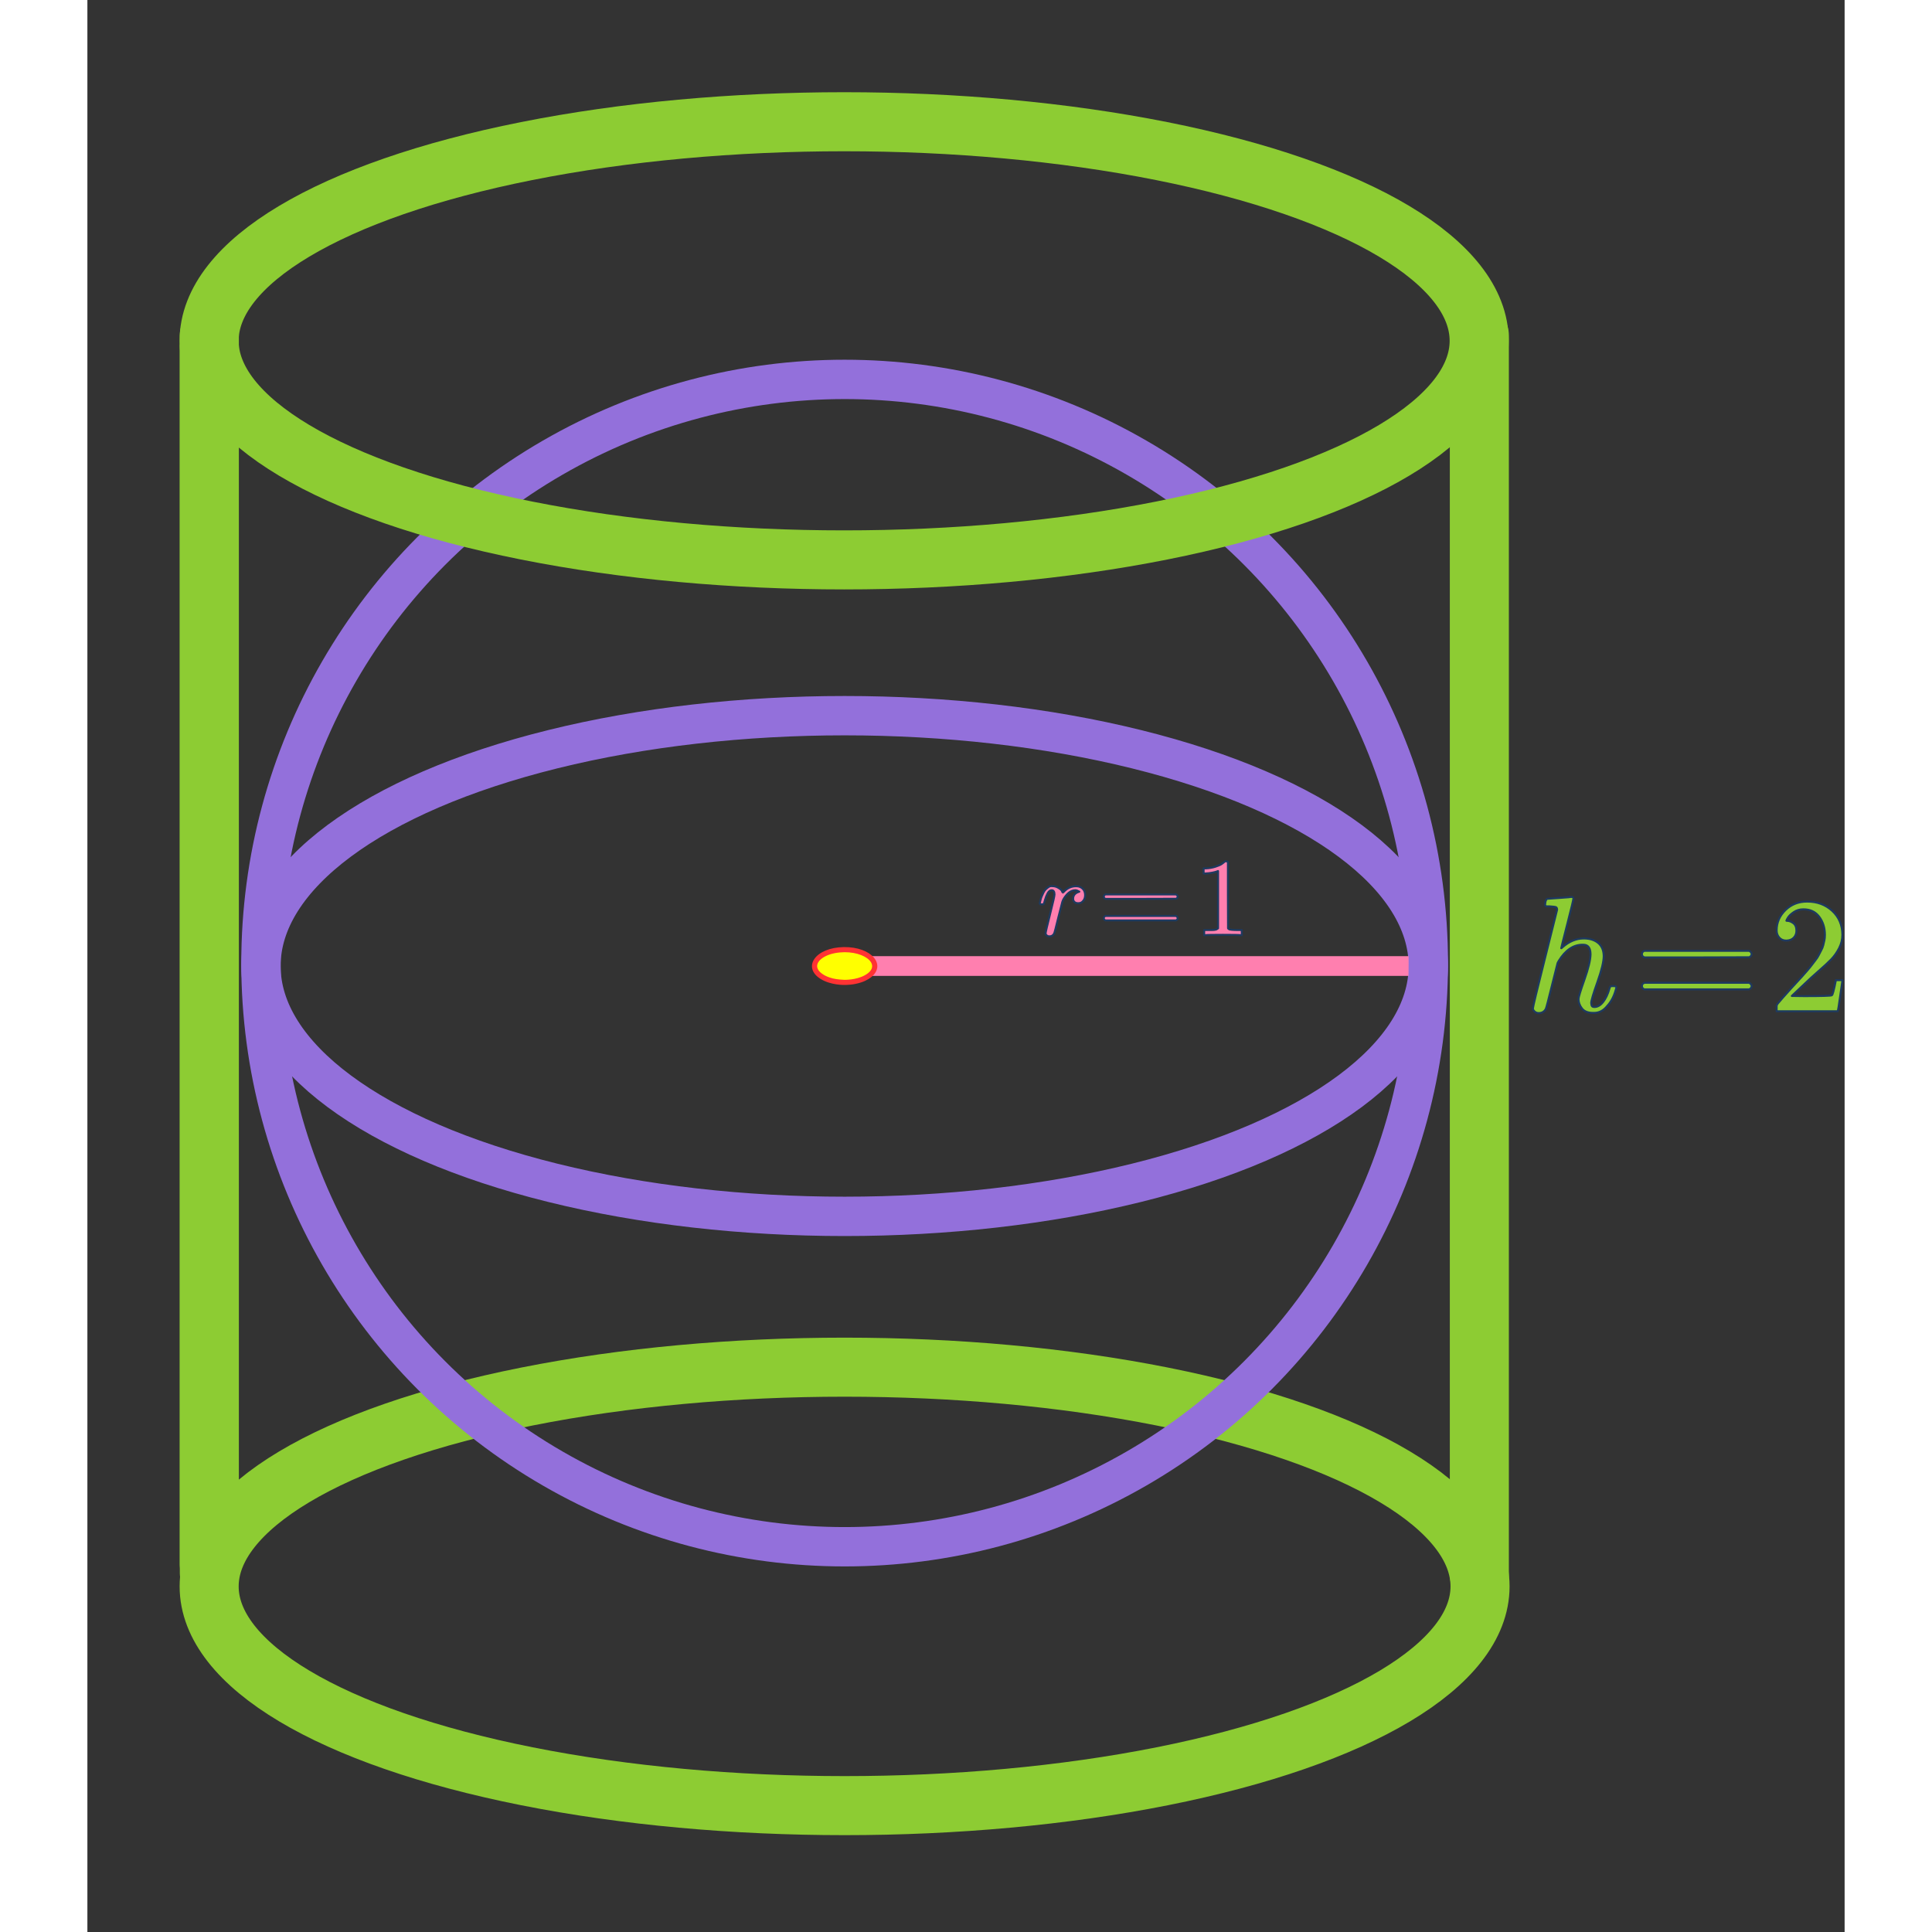 <?xml version="1.0" encoding="UTF-8" standalone="no"?>
<!DOCTYPE svg PUBLIC "-//W3C//DTD SVG 1.1//EN" "http://www.w3.org/Graphics/SVG/1.1/DTD/svg11.dtd">
<svg width="188" height="188" viewBox="0 0 372 409" version="1.1" xmlns="http://www.w3.org/2000/svg" xmlns:xlink="http://www.w3.org/1999/xlink" xml:space="preserve" xmlns:serif="http://www.serif.com/" style="fill-rule:evenodd;clip-rule:evenodd;stroke-linecap:round;stroke-linejoin:round;stroke-miterlimit:1.5;">
    <rect x="0" y="0" width="372" height="409" fill="#333333" stroke="none"/>
    <path d="M25.805,73.665l0,257.449" style="fill:none;stroke:#8dcc33;stroke-width:12.5px;"/>
  <ellipse cx="160.299" cy="335.837" rx="134.523" ry="46.41" style="fill:none;stroke:#8dcc33;stroke-width:12.5px;stroke-linecap:square;stroke-linejoin:miter;stroke-miterlimit:4;"/>
  <path d="M-661.214,-834.579c-3.45,-0 -6.25,-2.801 -6.25,-6.25c-0,-3.45 2.8,-6.25 6.25,-6.25l9.856,-0c3.45,-0 6.25,2.8 6.25,6.25c0,3.449 -2.8,6.25 -6.25,6.25l-9.856,-0Zm36.14,-0c-3.449,-0 -6.25,-2.801 -6.25,-6.25c0,-3.45 2.801,-6.25 6.25,-6.25l19.713,-0c3.45,-0 6.25,2.8 6.25,6.25c0,3.449 -2.8,6.25 -6.25,6.25l-19.713,-0Zm45.997,-0c-3.449,-0 -6.25,-2.801 -6.25,-6.25c0,-3.45 2.801,-6.25 6.25,-6.25l19.713,-0c3.45,-0 6.25,2.8 6.25,6.25c0,3.449 -2.8,6.25 -6.25,6.25l-19.713,-0Zm45.997,-0c-3.45,-0 -6.25,-2.801 -6.25,-6.25c-0,-3.45 2.8,-6.25 6.25,-6.25l19.713,-0c3.449,-0 6.25,2.8 6.25,6.25c-0,3.449 -2.801,6.25 -6.25,6.25l-19.713,-0Zm45.997,-0c-3.45,-0 -6.25,-2.801 -6.25,-6.25c-0,-3.45 2.8,-6.25 6.25,-6.25l19.713,-0c3.45,-0 6.25,2.8 6.25,6.25c0,3.449 -2.8,6.25 -6.25,6.25l-19.713,-0Zm45.997,-0c-3.449,-0 -6.25,-2.801 -6.25,-6.25c0,-3.45 2.801,-6.25 6.25,-6.25l19.714,-0c3.449,-0 6.25,2.8 6.25,6.25c-0,3.449 -2.801,6.25 -6.25,6.25l-19.714,-0Zm45.997,-0c-3.45,-0 -6.25,-2.801 -6.25,-6.25c-0,-3.45 2.8,-6.25 6.25,-6.25l19.713,-0c3.45,-0 6.25,2.8 6.25,6.25c0,3.449 -2.8,6.25 -6.25,6.25l-19.713,-0Zm45.998,-0c-3.45,-0 -6.25,-2.801 -6.25,-6.25c-0,-3.45 2.8,-6.25 6.25,-6.25l19.712,-0c3.45,-0 6.25,2.8 6.25,6.25c0,3.449 -2.8,6.25 -6.25,6.25l-19.712,-0Zm45.996,-0c-3.449,-0 -6.25,-2.801 -6.25,-6.25c0,-3.45 2.801,-6.25 6.25,-6.25l19.713,-0c3.449,-0 6.25,2.8 6.25,6.25c-0,3.449 -2.801,6.25 -6.25,6.25l-19.713,-0Zm45.998,-0c-3.45,-0 -6.25,-2.801 -6.25,-6.25c-0,-3.45 2.8,-6.25 6.25,-6.25l19.712,-0c3.45,-0 6.25,2.8 6.25,6.25c0,3.449 -2.8,6.25 -6.25,6.25l-19.712,-0Zm45.997,-0c-3.449,-0 -6.25,-2.801 -6.25,-6.25c-0,-3.45 2.801,-6.25 6.25,-6.25l19.713,-0c3.45,-0 6.25,2.8 6.25,6.25c0,3.449 -2.8,6.25 -6.25,6.25l-19.713,-0Zm45.997,-0c-3.45,-0 -6.25,-2.801 -6.25,-6.25c-0,-3.45 2.8,-6.25 6.25,-6.25l19.713,-0c3.449,-0 6.25,2.8 6.25,6.25c-0,3.449 -2.801,6.25 -6.25,6.25l-19.713,-0Zm45.996,-0c-3.45,-0 -6.25,-2.801 -6.25,-6.25c-0,-3.45 2.8,-6.25 6.25,-6.25l19.713,-0c3.449,-0 6.25,2.8 6.25,6.25c-0,3.449 -2.801,6.25 -6.25,6.25l-19.713,-0Zm45.997,-0c-3.45,-0 -6.25,-2.801 -6.25,-6.25c-0,-3.45 2.8,-6.25 6.25,-6.25l19.713,-0c3.449,-0 6.25,2.8 6.25,6.25c-0,3.449 -2.801,6.25 -6.25,6.25l-19.713,-0Zm45.997,-0c-3.449,-0 -6.25,-2.801 -6.25,-6.25c0,-3.45 2.801,-6.25 6.25,-6.25l19.713,-0c3.45,-0 6.25,2.8 6.25,6.25c0,3.449 -2.8,6.25 -6.25,6.25l-19.713,-0Zm45.997,-0c-3.449,-0 -6.25,-2.801 -6.25,-6.25c-0,-3.45 2.801,-6.25 6.25,-6.25l19.713,-0c3.45,-0 6.25,2.8 6.25,6.25c0,3.449 -2.8,6.25 -6.25,6.25l-19.713,-0Zm45.997,-0c-3.45,-0 -6.25,-2.801 -6.25,-6.25c-0,-3.45 2.8,-6.25 6.25,-6.25l19.713,-0c3.449,-0 6.25,2.8 6.25,6.25c-0,3.449 -2.801,6.25 -6.25,6.25l-19.713,-0Zm45.997,-0c-3.449,-0 -6.25,-2.801 -6.25,-6.25c0,-3.45 2.801,-6.25 6.25,-6.25l9.857,-0c3.449,-0 6.25,2.8 6.25,6.25c-0,3.449 -2.801,6.25 -6.25,6.25l-9.857,-0Z" style="fill:#8dcc33;"/>
  <path d="M-661.455,-1136.62l783.851,0" style="fill:none;stroke:#8dcc33;stroke-width:12.5px;"/>
  <g>
        <g>
            <path id="MJX-29-TEX-I-1D45F" d="M201.61,191.229c0.016,-0.047 0.032,-0.109 0.047,-0.187c0.016,-0.079 0.055,-0.251 0.118,-0.517c0.062,-0.266 0.141,-0.509 0.235,-0.728c0.094,-0.219 0.211,-0.478 0.352,-0.775c0.141,-0.297 0.297,-0.532 0.47,-0.704c0.172,-0.173 0.375,-0.345 0.61,-0.517c0.235,-0.172 0.493,-0.243 0.775,-0.211c0.454,-0 0.853,0.093 1.198,0.281c0.344,0.188 0.587,0.36 0.728,0.517c0.141,0.157 0.227,0.313 0.258,0.47c0.031,0.094 0.055,0.141 0.07,0.141c0.016,-0 0.079,-0.055 0.188,-0.165c0.752,-0.814 1.621,-1.221 2.607,-1.221l0.07,0c0.752,0 1.315,0.321 1.691,0.963c0.125,0.297 0.188,0.587 0.188,0.869c-0,0.469 -0.102,0.845 -0.305,1.127c-0.204,0.282 -0.407,0.462 -0.611,0.54c-0.203,0.078 -0.399,0.11 -0.587,0.094c-0.313,-0 -0.564,-0.086 -0.751,-0.258c-0.188,-0.173 -0.282,-0.4 -0.282,-0.681c-0,-0.752 0.438,-1.253 1.315,-1.503c-0.345,-0.204 -0.626,-0.306 -0.846,-0.306c-0.876,0 -1.682,0.58 -2.418,1.738c-0.157,0.251 -0.274,0.509 -0.353,0.775c-0.078,0.266 -0.344,1.307 -0.798,3.123c-0.532,2.192 -0.837,3.358 -0.916,3.499c-0.203,0.423 -0.54,0.634 -1.01,0.634c-0.203,0 -0.367,-0.047 -0.493,-0.141c-0.125,-0.094 -0.211,-0.187 -0.258,-0.281c-0.047,-0.094 -0.063,-0.173 -0.047,-0.235c0,-0.204 0.313,-1.55 0.939,-4.039c0.627,-2.489 0.94,-3.875 0.94,-4.157c-0,-0.61 -0.204,-0.916 -0.611,-0.916c-0.329,0 -0.61,0.22 -0.845,0.658c-0.235,0.438 -0.423,0.916 -0.564,1.432c-0.141,0.517 -0.227,0.799 -0.258,0.846c-0.031,0.031 -0.157,0.047 -0.376,0.047l-0.329,-0c-0.094,-0.094 -0.141,-0.165 -0.141,-0.212Z" style="fill:#ff7faf;fill-rule:nonzero;stroke:#1e3a5f;stroke-width:0.42px;stroke-linecap:butt;stroke-miterlimit:2;"/>
        </g>
    <g>
            <path id="MJX-29-TEX-N-3D" d="M215.173,189.82c-0,-0.203 0.109,-0.36 0.328,-0.469l14.959,-0c0.235,0.125 0.352,0.282 0.352,0.469c0,0.173 -0.109,0.321 -0.328,0.447l-7.468,0.023l-7.468,0c-0.25,-0.078 -0.375,-0.235 -0.375,-0.47Zm-0,4.556c-0,-0.235 0.125,-0.391 0.375,-0.47l14.936,0c0.219,0.157 0.328,0.314 0.328,0.47c0,0.204 -0.117,0.36 -0.352,0.47l-14.959,-0c-0.219,-0.11 -0.328,-0.266 -0.328,-0.47Z" style="fill:#ff7faf;fill-rule:nonzero;stroke:#1e3a5f;stroke-width:0.42px;stroke-linecap:butt;stroke-miterlimit:2;"/>
        </g>
    <g>
            <path id="MJX-29-TEX-N-31" d="M239.357,184.396l-0.306,0.117c-0.219,0.079 -0.532,0.157 -0.939,0.235c-0.407,0.078 -0.861,0.133 -1.362,0.165l-0.446,-0l-0,-1.081l0.446,0c0.736,-0.031 1.417,-0.148 2.043,-0.352c0.626,-0.203 1.065,-0.391 1.315,-0.564c0.25,-0.172 0.47,-0.344 0.658,-0.516c0.031,-0.047 0.125,-0.071 0.281,-0.071c0.141,0 0.274,0.047 0.4,0.141l-0,7.022l0.023,7.045c0.11,0.109 0.204,0.18 0.282,0.211c0.078,0.031 0.266,0.062 0.563,0.094c0.298,0.031 0.783,0.047 1.456,0.047l0.611,-0l-0,1.08l-0.258,-0c-0.329,-0.047 -1.574,-0.07 -3.734,-0.07c-2.129,-0 -3.358,0.023 -3.687,0.07l-0.282,-0l0,-1.08l1.503,-0c0.251,-0 0.446,-0.008 0.587,-0.024c0.141,-0.015 0.266,-0.039 0.376,-0.07c0.109,-0.031 0.172,-0.047 0.188,-0.047c0.015,-0 0.062,-0.039 0.141,-0.118c0.078,-0.078 0.125,-0.109 0.141,-0.093l-0,-12.141Z" style="fill:#ff7faf;fill-rule:nonzero;stroke:#1e3a5f;stroke-width:0.42px;stroke-linecap:butt;stroke-miterlimit:2;"/>
        </g>
    </g>
  <path d="M294.674,70.964l0,262.422" style="fill:none;stroke:#8dcc33;stroke-width:12.5px;"/>
  <path d="M25.816,70.964l-0,262.031" style="fill:none;stroke:#8dcc33;stroke-width:12.5px;"/>
  <ellipse cx="160.307" cy="204.504" rx="123.563" ry="52.998" style="fill:none;stroke:#9370db;stroke-width:8.33px;stroke-miterlimit:4;"/>
  <path d="M162.942,204.504l120.109,-0" style="fill:none;stroke:#ff7faf;stroke-width:4.17px;"/>
  <circle cx="160.307" cy="203.881" r="123.563" style="fill:none;stroke:#9370db;stroke-width:8.33px;stroke-miterlimit:4;"/>
  <g>
        <g>
            <g>
                <path id="MJX-72-TEX-I-210E" d="M309.111,190.267c0.024,-0 0.86,-0.058 2.511,-0.174c1.651,-0.117 2.499,-0.186 2.546,-0.21c0.278,0 0.418,0.105 0.418,0.314c-0,0.256 -0.418,2.011 -1.255,5.266c-0.884,3.44 -1.325,5.195 -1.325,5.265c-0,0.047 0.081,-0.012 0.244,-0.174c1.418,-1.256 2.929,-1.883 4.533,-1.883c1.255,-0 2.266,0.314 3.034,0.941c0.767,0.628 1.162,1.546 1.185,2.755c0,1.186 -0.442,3.022 -1.325,5.51c-0.883,2.487 -1.325,3.975 -1.325,4.463c0.023,0.325 0.081,0.546 0.174,0.662c0.093,0.117 0.268,0.175 0.523,0.175c0.651,-0 1.256,-0.349 1.814,-1.046c0.558,-0.698 1.011,-1.651 1.36,-2.86c0.069,-0.255 0.139,-0.407 0.209,-0.453c0.07,-0.046 0.256,-0.07 0.558,-0.07c0.465,0 0.697,0.093 0.697,0.279c0,0.023 -0.046,0.198 -0.139,0.523c-0.372,1.372 -0.965,2.499 -1.779,3.383c-0.79,0.999 -1.732,1.499 -2.824,1.499l-0.175,0c-1.092,0 -1.883,-0.314 -2.371,-0.941c-0.488,-0.628 -0.732,-1.291 -0.732,-1.988c-0,-0.372 0.418,-1.743 1.255,-4.115c0.837,-2.371 1.267,-4.149 1.29,-5.335c0,-1.371 -0.511,-2.057 -1.534,-2.057l-0.174,-0c-1.93,-0 -3.603,1.139 -5.022,3.417l-0.244,0.453l-1.185,4.708c-0.744,3.022 -1.174,4.673 -1.29,4.952c-0.303,0.627 -0.814,0.941 -1.535,0.941c-0.325,0 -0.604,-0.105 -0.837,-0.314c-0.232,-0.209 -0.36,-0.418 -0.383,-0.627c-0,-0.326 0.848,-3.859 2.545,-10.601l2.581,-10.322c-0,-0.302 -0.082,-0.488 -0.244,-0.558c-0.163,-0.069 -0.616,-0.127 -1.36,-0.174l-0.733,0c-0.139,-0.139 -0.209,-0.232 -0.209,-0.279c0,-0.046 0.024,-0.267 0.07,-0.662c0.116,-0.442 0.267,-0.663 0.453,-0.663Z" style="fill:#8dcc33;fill-rule:nonzero;stroke:#1e3a5f;stroke-width:0.42px;stroke-linecap:butt;stroke-miterlimit:2;"/>
            </g>
          <g>
                <path id="MJX-72-TEX-N-3D" d="M329.092,201.983c0,-0.302 0.163,-0.534 0.488,-0.697l22.213,0c0.348,0.186 0.523,0.418 0.523,0.697c-0,0.256 -0.163,0.477 -0.488,0.663l-11.089,0.035l-11.089,-0c-0.372,-0.116 -0.558,-0.349 -0.558,-0.698Zm0,6.765c0,-0.348 0.186,-0.581 0.558,-0.697l22.178,-0c0.325,0.232 0.488,0.465 0.488,0.697c-0,0.302 -0.175,0.535 -0.523,0.698l-22.213,-0c-0.325,-0.163 -0.488,-0.396 -0.488,-0.698Z" style="fill:#8dcc33;fill-rule:nonzero;stroke:#1e3a5f;stroke-width:0.42px;stroke-linecap:butt;stroke-miterlimit:2;"/>
            </g>
          <g>
                <path id="MJX-72-TEX-N-32" d="M359.671,199.124c-0.628,0 -1.128,-0.209 -1.5,-0.628c-0.372,-0.418 -0.558,-0.929 -0.558,-1.534c0,-1.65 0.616,-3.08 1.849,-4.289c1.232,-1.209 2.766,-1.813 4.602,-1.813c2.116,-0 3.883,0.651 5.301,1.953c1.418,1.301 2.138,2.987 2.162,5.056c-0,0.999 -0.233,1.952 -0.698,2.859c-0.465,0.907 -1.023,1.697 -1.673,2.371c-0.651,0.674 -1.581,1.535 -2.79,2.581c-0.837,0.72 -1.999,1.79 -3.487,3.208l-2.057,1.952l2.65,0.035c3.649,0 5.591,-0.058 5.823,-0.174c0.163,-0.046 0.442,-1.081 0.837,-3.103l-0,-0.105l1.395,-0l-0,0.105c-0.024,0.069 -0.175,1.127 -0.454,3.173c-0.279,2.045 -0.453,3.115 -0.523,3.208l0,0.104l-12.937,0l0,-1.081c0,-0.162 0.07,-0.337 0.21,-0.523c0.139,-0.186 0.488,-0.592 1.046,-1.22c0.674,-0.744 1.255,-1.395 1.743,-1.953c0.21,-0.232 0.605,-0.662 1.186,-1.29c0.581,-0.628 0.976,-1.058 1.185,-1.29c0.21,-0.233 0.547,-0.616 1.012,-1.151c0.465,-0.535 0.79,-0.93 0.976,-1.186c0.186,-0.255 0.453,-0.604 0.802,-1.046c0.349,-0.441 0.593,-0.813 0.732,-1.115c0.14,-0.303 0.314,-0.64 0.523,-1.012c0.21,-0.372 0.361,-0.744 0.454,-1.116c0.093,-0.372 0.174,-0.72 0.244,-1.046c0.07,-0.325 0.104,-0.709 0.104,-1.15c0,-1.465 -0.395,-2.732 -1.185,-3.801c-0.791,-1.07 -1.918,-1.604 -3.383,-1.604c-0.767,-0 -1.441,0.197 -2.022,0.592c-0.581,0.396 -0.988,0.779 -1.221,1.151c-0.232,0.372 -0.348,0.593 -0.348,0.663c-0,0.023 0.058,0.035 0.174,0.035c0.419,-0 0.849,0.162 1.29,0.488c0.442,0.325 0.663,0.86 0.663,1.604c-0,0.581 -0.186,1.069 -0.558,1.464c-0.372,0.396 -0.895,0.605 -1.569,0.628Z" style="fill:#8dcc33;fill-rule:nonzero;stroke:#1e3a5f;stroke-width:0.42px;stroke-linecap:butt;stroke-miterlimit:2;"/>
            </g>
        </g>
    </g>
  <ellipse cx="160.203" cy="72.149" rx="134.434" ry="46.379" style="fill:none;stroke:#8dcc33;stroke-width:12.5px;stroke-linecap:square;stroke-linejoin:miter;stroke-miterlimit:4;"/>
  <ellipse cx="160.307" cy="204.504" rx="6.368" ry="3.463" style="fill:#ff0;"/>
  <path d="M160.307,208.509c-0.009,-0 -2.924,0.088 -5.102,-1.28c-3.902,-2.45 -1.158,-6.646 4.931,-6.73c5.892,-0.081 9.027,3.759 5.791,6.363c-0.151,0.121 -0.884,0.711 -2.148,1.118c-1.677,0.539 -2.977,0.515 -3.472,0.529Zm-0,-1.078l-0.001,-0.007c0.036,-0.001 2.381,0.064 4.244,-0.949c4.203,-2.285 -0.7,-5.77 -6.325,-4.692c-3.232,0.619 -5.356,2.913 -2.161,4.692c0.705,0.393 1.608,0.622 1.753,0.659c0.937,0.238 2.289,0.289 2.49,0.297Z" style="fill:#f33;"/>
  <path d="M1724.61,-385.542l-16.762,24.247" style="fill:none;stroke:#0dcaf2;stroke-width:6.25px;"/>
</svg>

